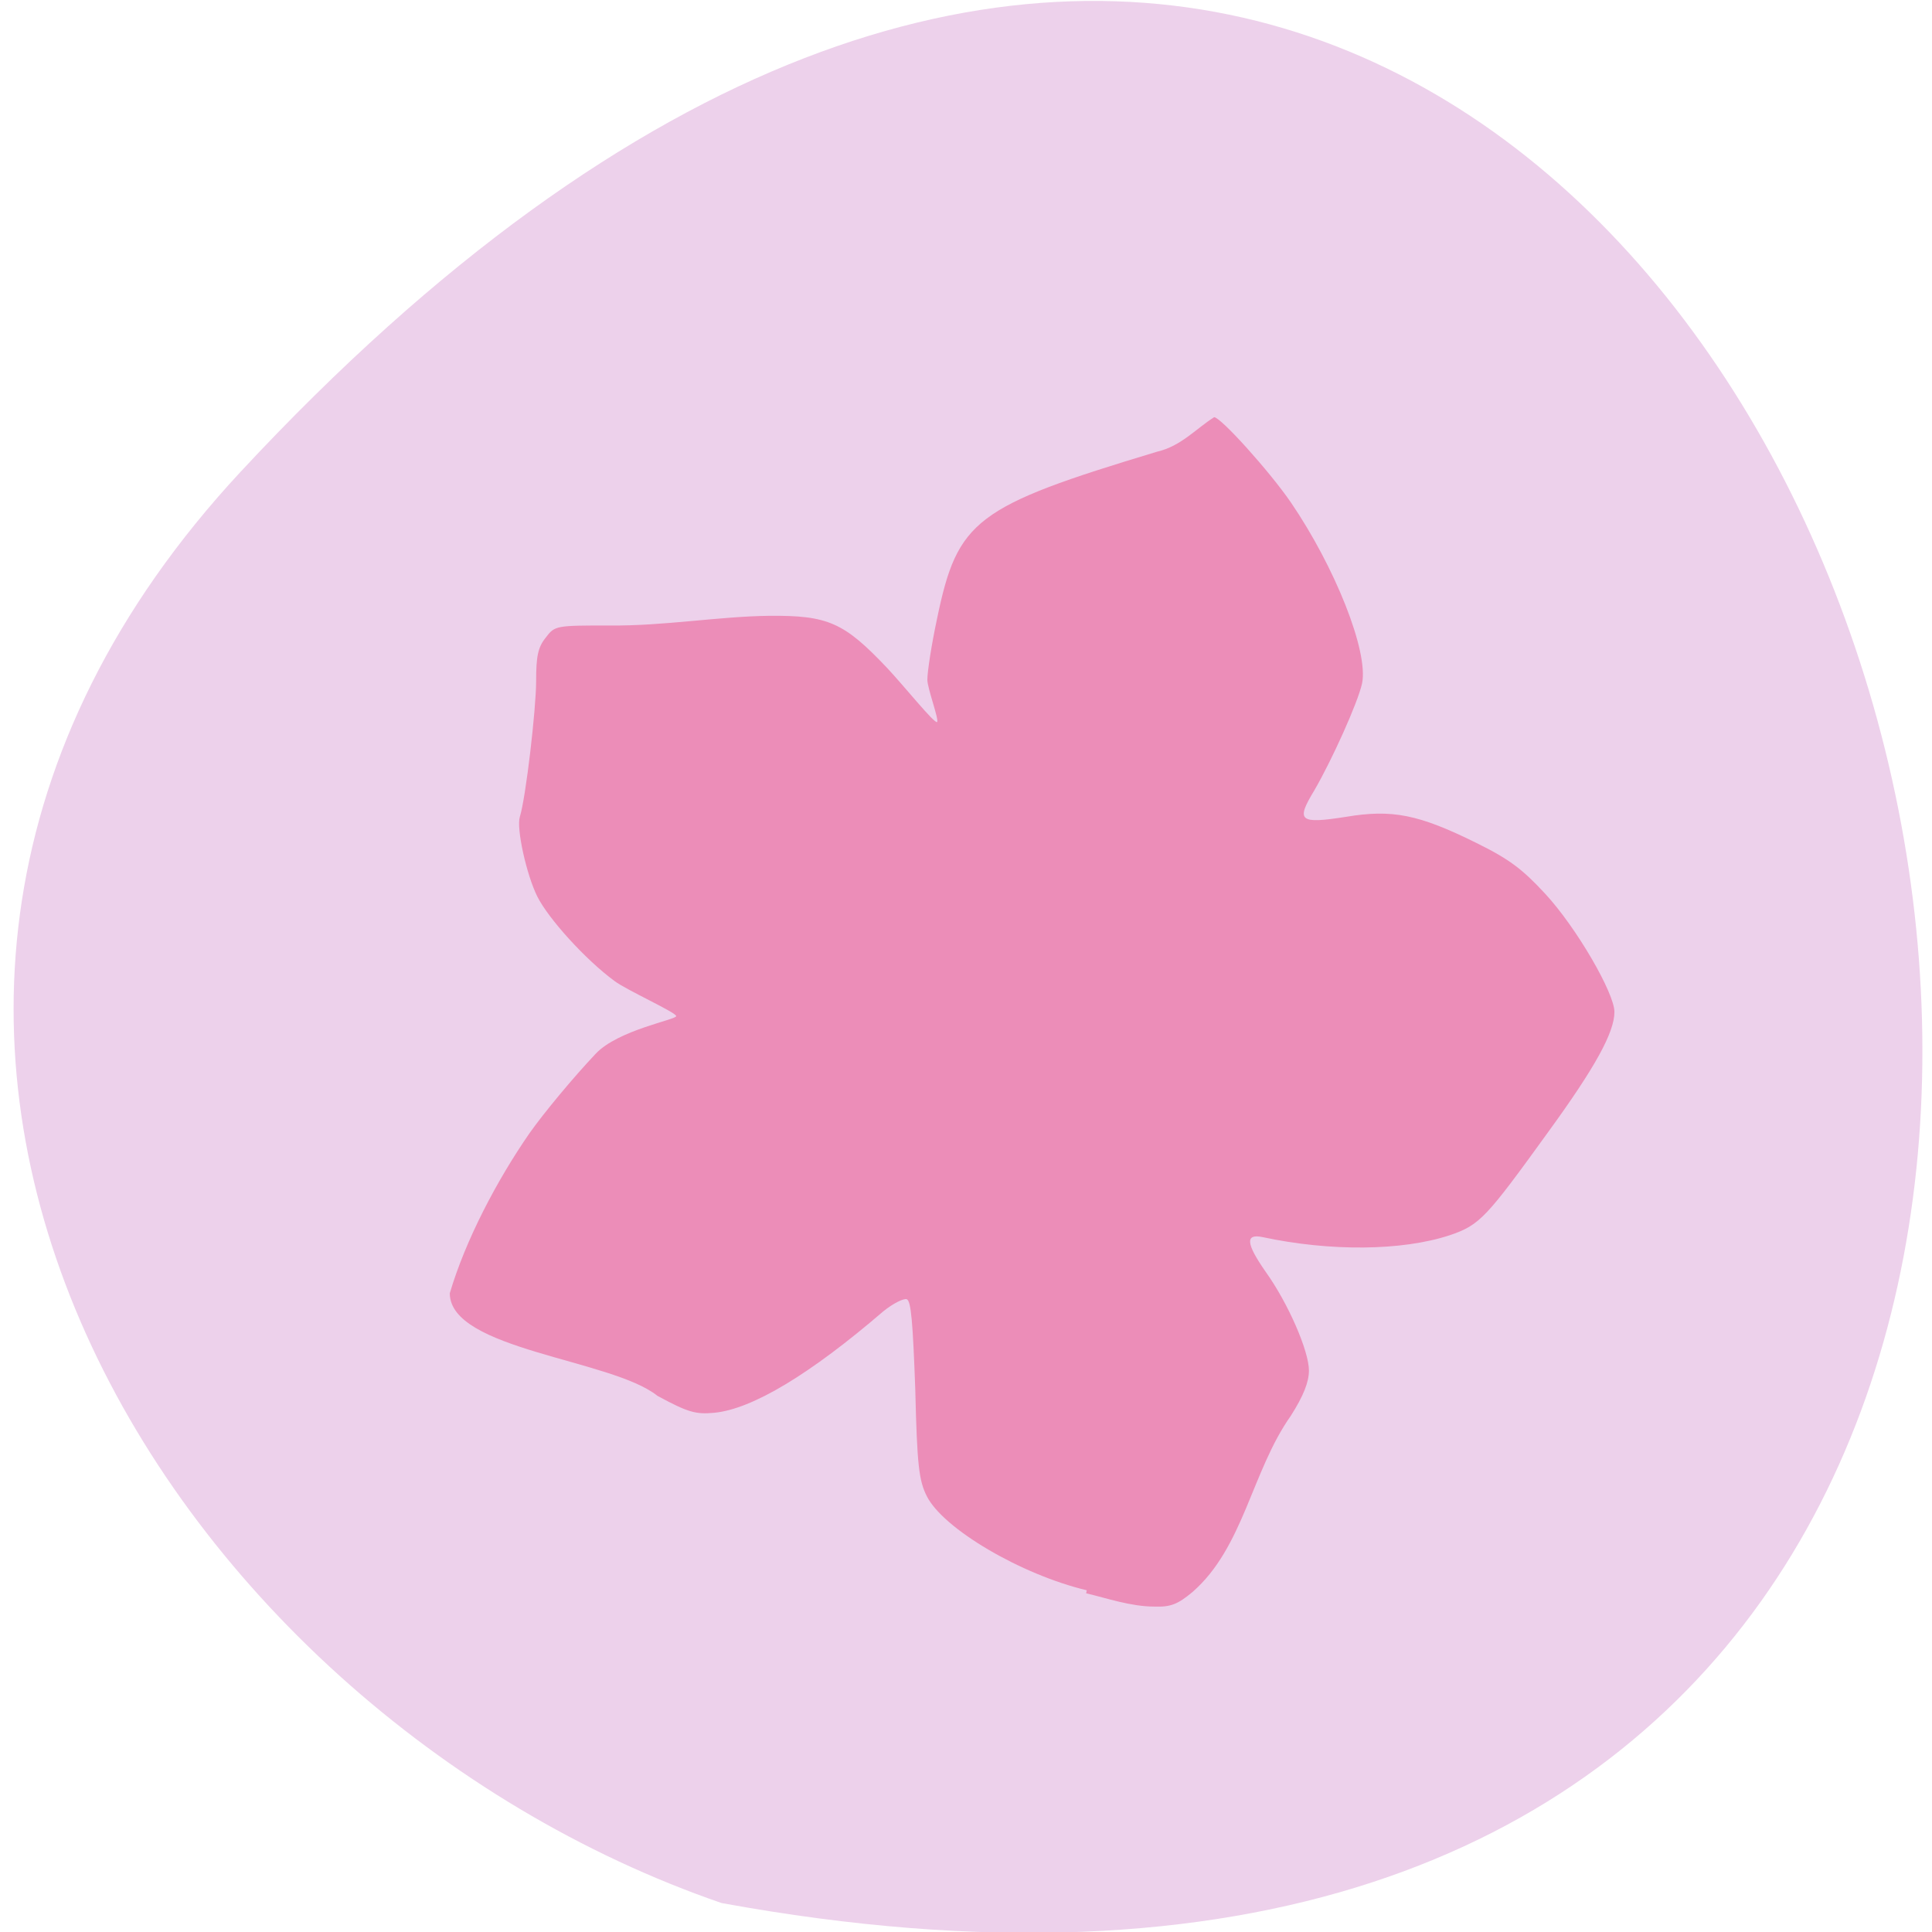 <svg xmlns="http://www.w3.org/2000/svg" viewBox="0 0 32 32"><path d="m 3.98 7.82 c 26.34 -28.34 42.94 30.1 7.97 23.7 c -9.23 -3.18 -16.42 -14.6 -7.97 -23.7" style="fill:#edd1eb"/><path d="m 18 26.34 c -1.09 -0.26 -2.38 -1.02 -2.65 -1.56 c -0.13 -0.26 -0.16 -0.51 -0.19 -1.76 c -0.04 -1.12 -0.07 -1.47 -0.14 -1.5 c -0.05 -0.02 -0.23 0.07 -0.39 0.2 c -1.21 1.04 -2.17 1.62 -2.8 1.68 c -0.31 0.03 -0.44 -0.01 -0.94 -0.28 c -0.76 -0.61 -3.44 -0.76 -3.44 -1.7 c 0.26 -0.88 0.78 -1.87 1.32 -2.65 c 0.24 -0.34 0.73 -0.93 1.1 -1.32 c 0.37 -0.39 1.33 -0.56 1.33 -0.62 c 0 -0.06 -0.82 -0.43 -1.02 -0.58 c -0.49 -0.36 -1.1 -1.04 -1.28 -1.4 c -0.18 -0.36 -0.35 -1.13 -0.29 -1.32 c 0.1 -0.32 0.27 -1.79 0.27 -2.25 c 0 -0.41 0.03 -0.56 0.16 -0.72 c 0.15 -0.2 0.17 -0.2 1.07 -0.2 c 0.87 0.01 1.8 -0.15 2.62 -0.16 c 0.99 -0.01 1.25 0.11 1.97 0.87 c 0.28 0.3 0.77 0.91 0.82 0.89 c 0.04 -0.03 -0.16 -0.56 -0.16 -0.7 c 0 -0.14 0.07 -0.59 0.16 -1.01 c 0.34 -1.64 0.63 -1.86 3.65 -2.77 c 0.39 -0.09 0.64 -0.38 0.94 -0.57 c 0.11 0 0.92 0.9 1.27 1.41 c 0.73 1.07 1.29 2.47 1.18 3 c -0.07 0.32 -0.5 1.27 -0.79 1.77 c -0.31 0.51 -0.25 0.56 0.52 0.44 c 0.77 -0.13 1.21 -0.04 2.16 0.43 c 0.55 0.27 0.77 0.44 1.14 0.84 c 0.52 0.56 1.15 1.65 1.15 1.96 c 0 0.34 -0.32 0.92 -1.09 1.98 c -1.04 1.44 -1.14 1.55 -1.64 1.72 c -0.79 0.26 -1.98 0.27 -3.1 0.03 c -0.29 -0.06 -0.27 0.11 0.05 0.57 c 0.38 0.53 0.72 1.32 0.72 1.64 c 0 0.19 -0.09 0.42 -0.3 0.75 c -0.65 0.92 -0.78 2.18 -1.63 2.92 c -0.24 0.2 -0.36 0.25 -0.63 0.24 c -0.39 0 -0.79 -0.14 -1.13 -0.22" style="fill:#ec8db8"/></svg>